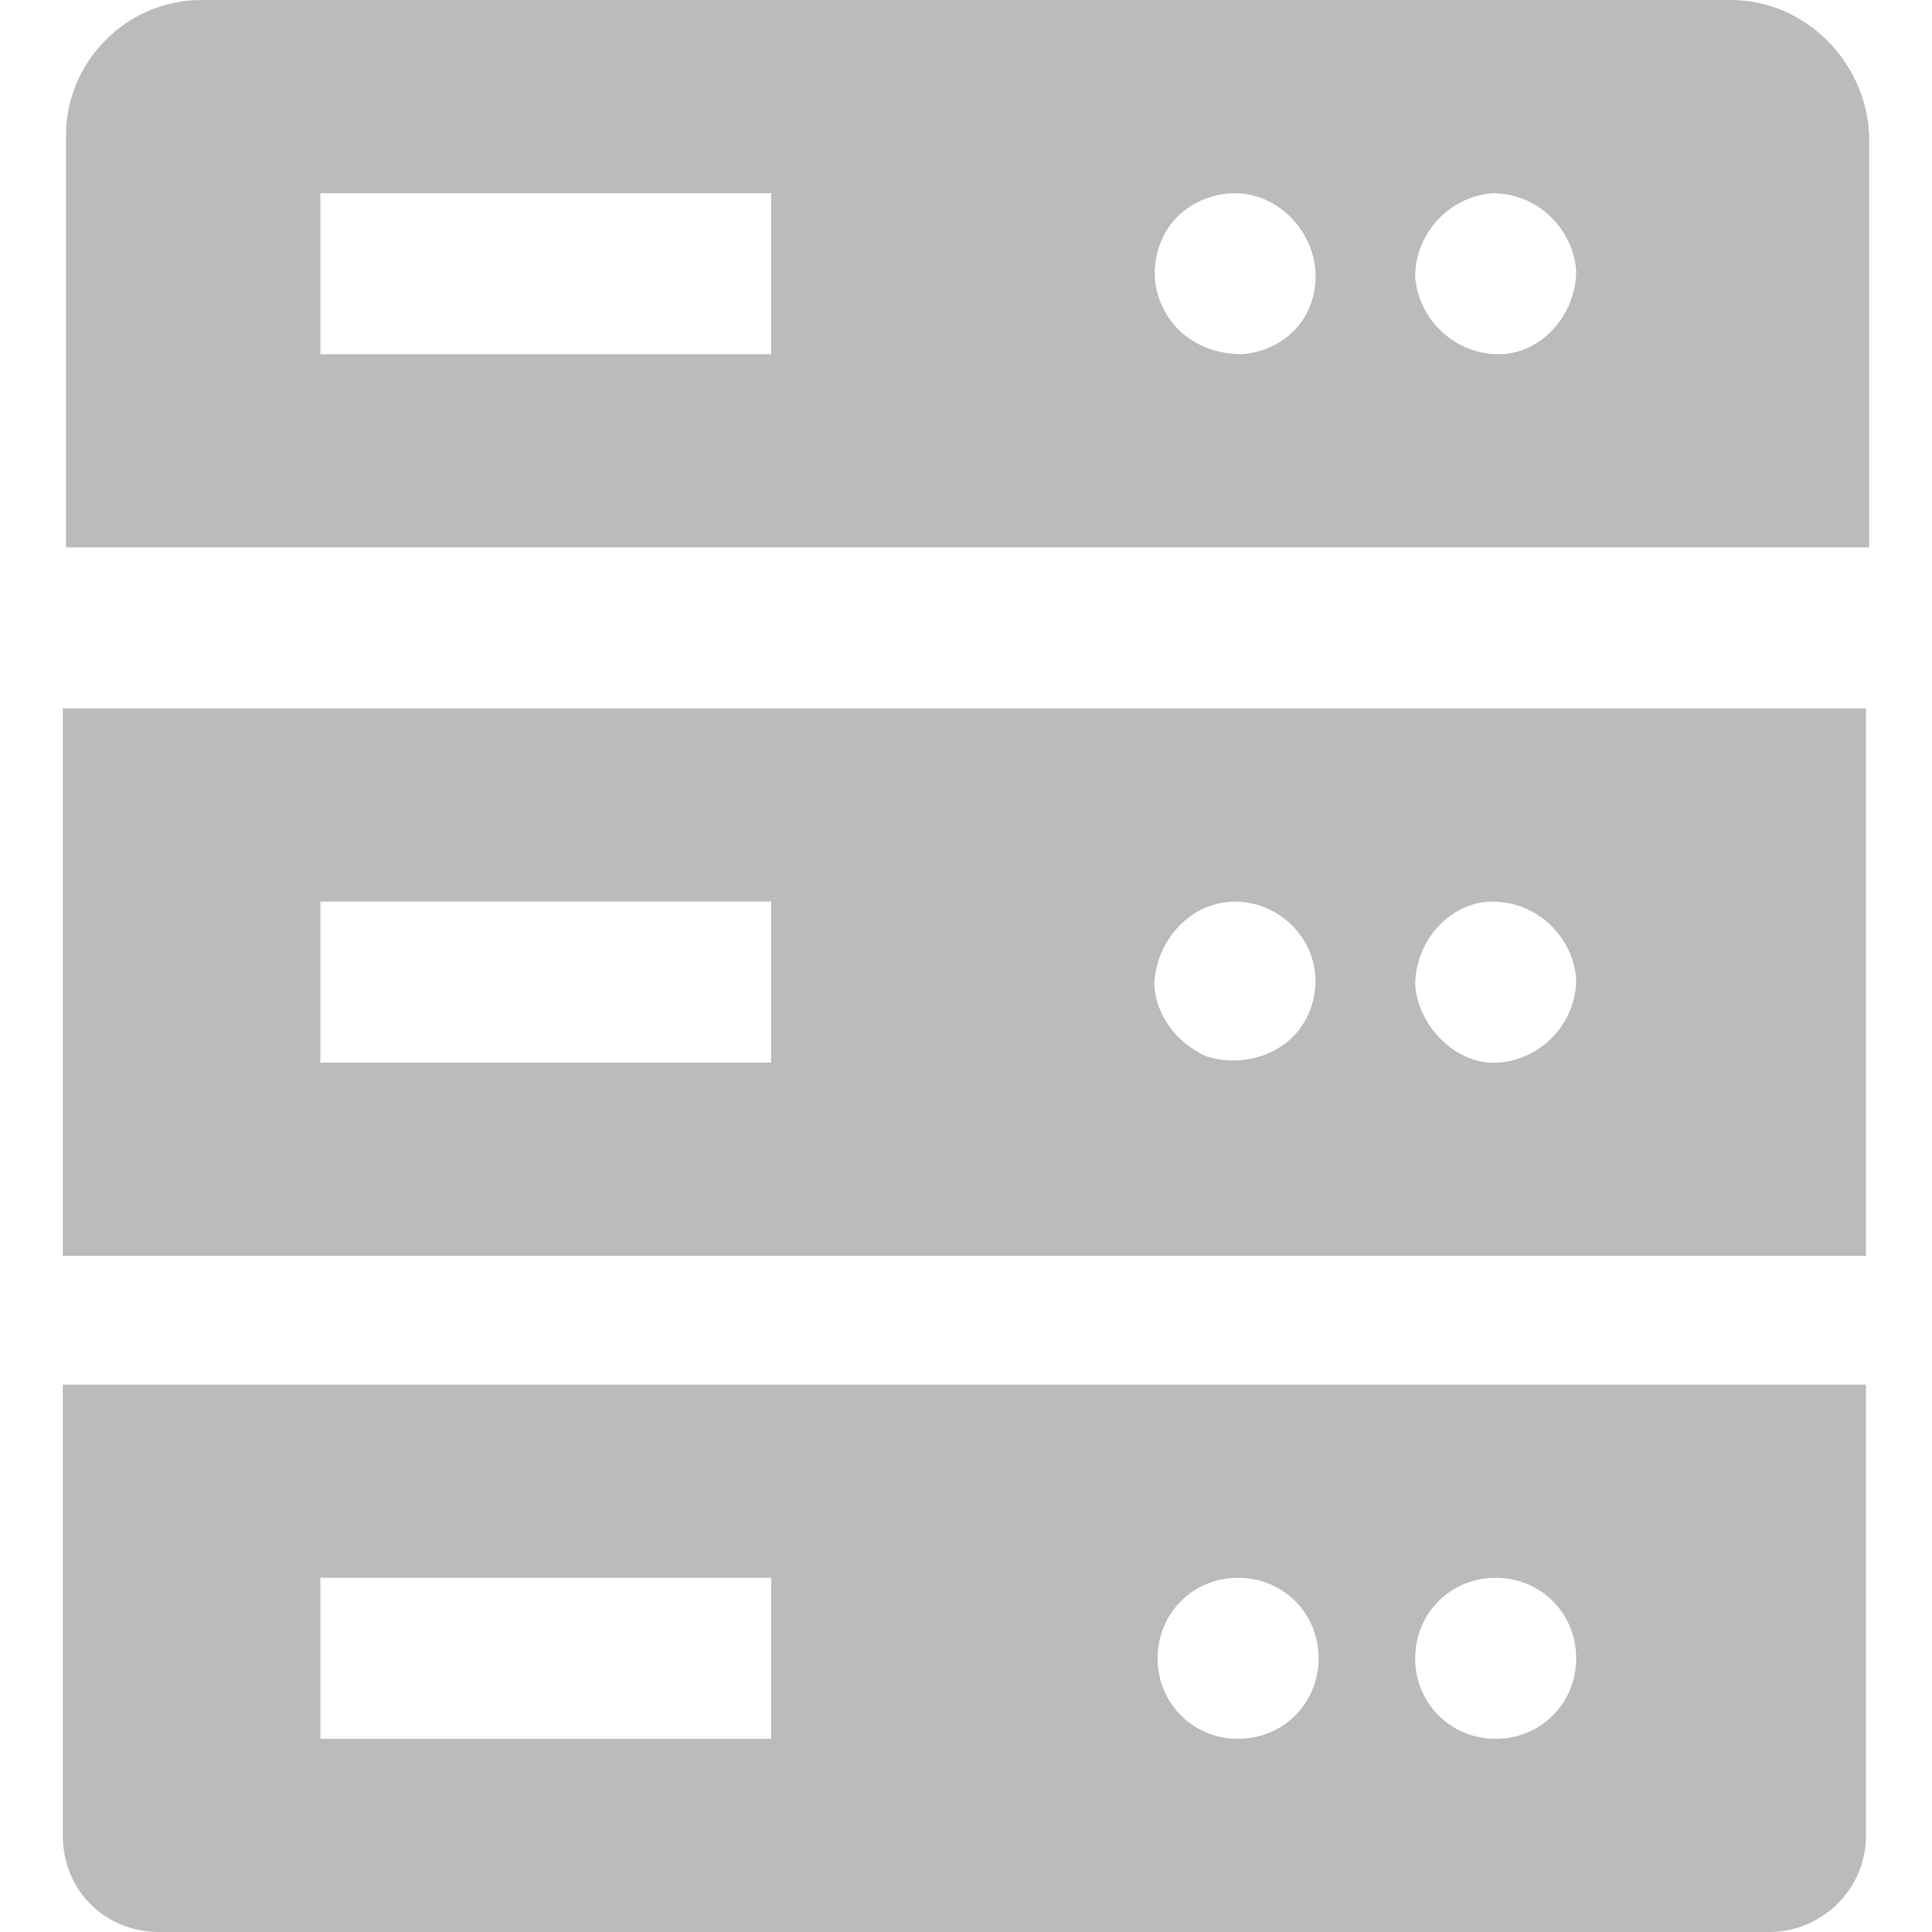 <?xml version="1.0" standalone="no"?><!DOCTYPE svg PUBLIC "-//W3C//DTD SVG 1.1//EN" "http://www.w3.org/Graphics/SVG/1.1/DTD/svg11.dtd"><svg t="1524797519689" class="icon" style="" viewBox="0 0 1024 1024" version="1.1" xmlns="http://www.w3.org/2000/svg" p-id="10912" xmlns:xlink="http://www.w3.org/1999/xlink" width="16" height="16"><defs><style type="text/css">
        	path {
        		fill: #bbbbbb;
        	}
        </style></defs><path d="M33.28 665.6h955.733v-290.133h-955.733v290.133z m757.76-187.733c23.893 0 42.667 18.773 44.373 40.96 0 23.893-18.773 42.667-40.96 44.373s-42.667-18.773-44.373-40.96c0-23.893 18.773-44.373 40.96-44.373z m-136.533 0c17.067 0 32.427 10.24 39.253 25.6 6.827 15.36 3.413 34.133-8.533 46.08-11.947 11.947-30.72 15.36-46.08 10.24-15.36-6.827-27.307-22.187-27.307-39.253 1.707-23.893 20.48-42.667 42.667-42.667z m-484.693 0h238.933v85.333h-238.933v-85.333zM917.333 0h-810.667c-39.253 0-71.68 32.427-71.68 71.68V290.133h955.733v-218.453c-1.707-39.253-34.133-71.68-73.387-71.68z m-508.587 187.733h-238.933v-85.333h238.933v85.333z m249.173 0c-15.36 0-30.72-6.827-39.253-20.48s-8.533-29.013-1.707-42.667 22.187-22.187 37.547-22.187c22.187 0 40.96 18.773 42.667 40.96 1.707 23.893-15.36 42.667-39.253 44.373z m136.533 0c-23.893 0-42.667-18.773-44.373-40.96 0-23.893 18.773-42.667 40.96-44.373 23.893 0 42.667 18.773 44.373 40.96 0 23.893-18.773 44.373-40.96 44.373zM104.96 733.867h-71.68v238.933c0 29.013 22.187 51.2 51.2 51.2h853.333c27.307 0 51.2-22.187 51.2-51.2v-238.933h-884.053z m303.787 187.733h-238.933v-85.333h238.933v85.333z m247.467 0c-23.893 0-42.667-18.773-42.667-42.667s18.773-42.667 42.667-42.667 42.667 18.773 42.667 42.667-18.773 42.667-42.667 42.667z m136.533 0c-23.893 0-42.667-18.773-42.667-42.667s18.773-42.667 42.667-42.667 42.667 18.773 42.667 42.667-18.773 42.667-42.667 42.667z" p-id="10913"></path></svg>